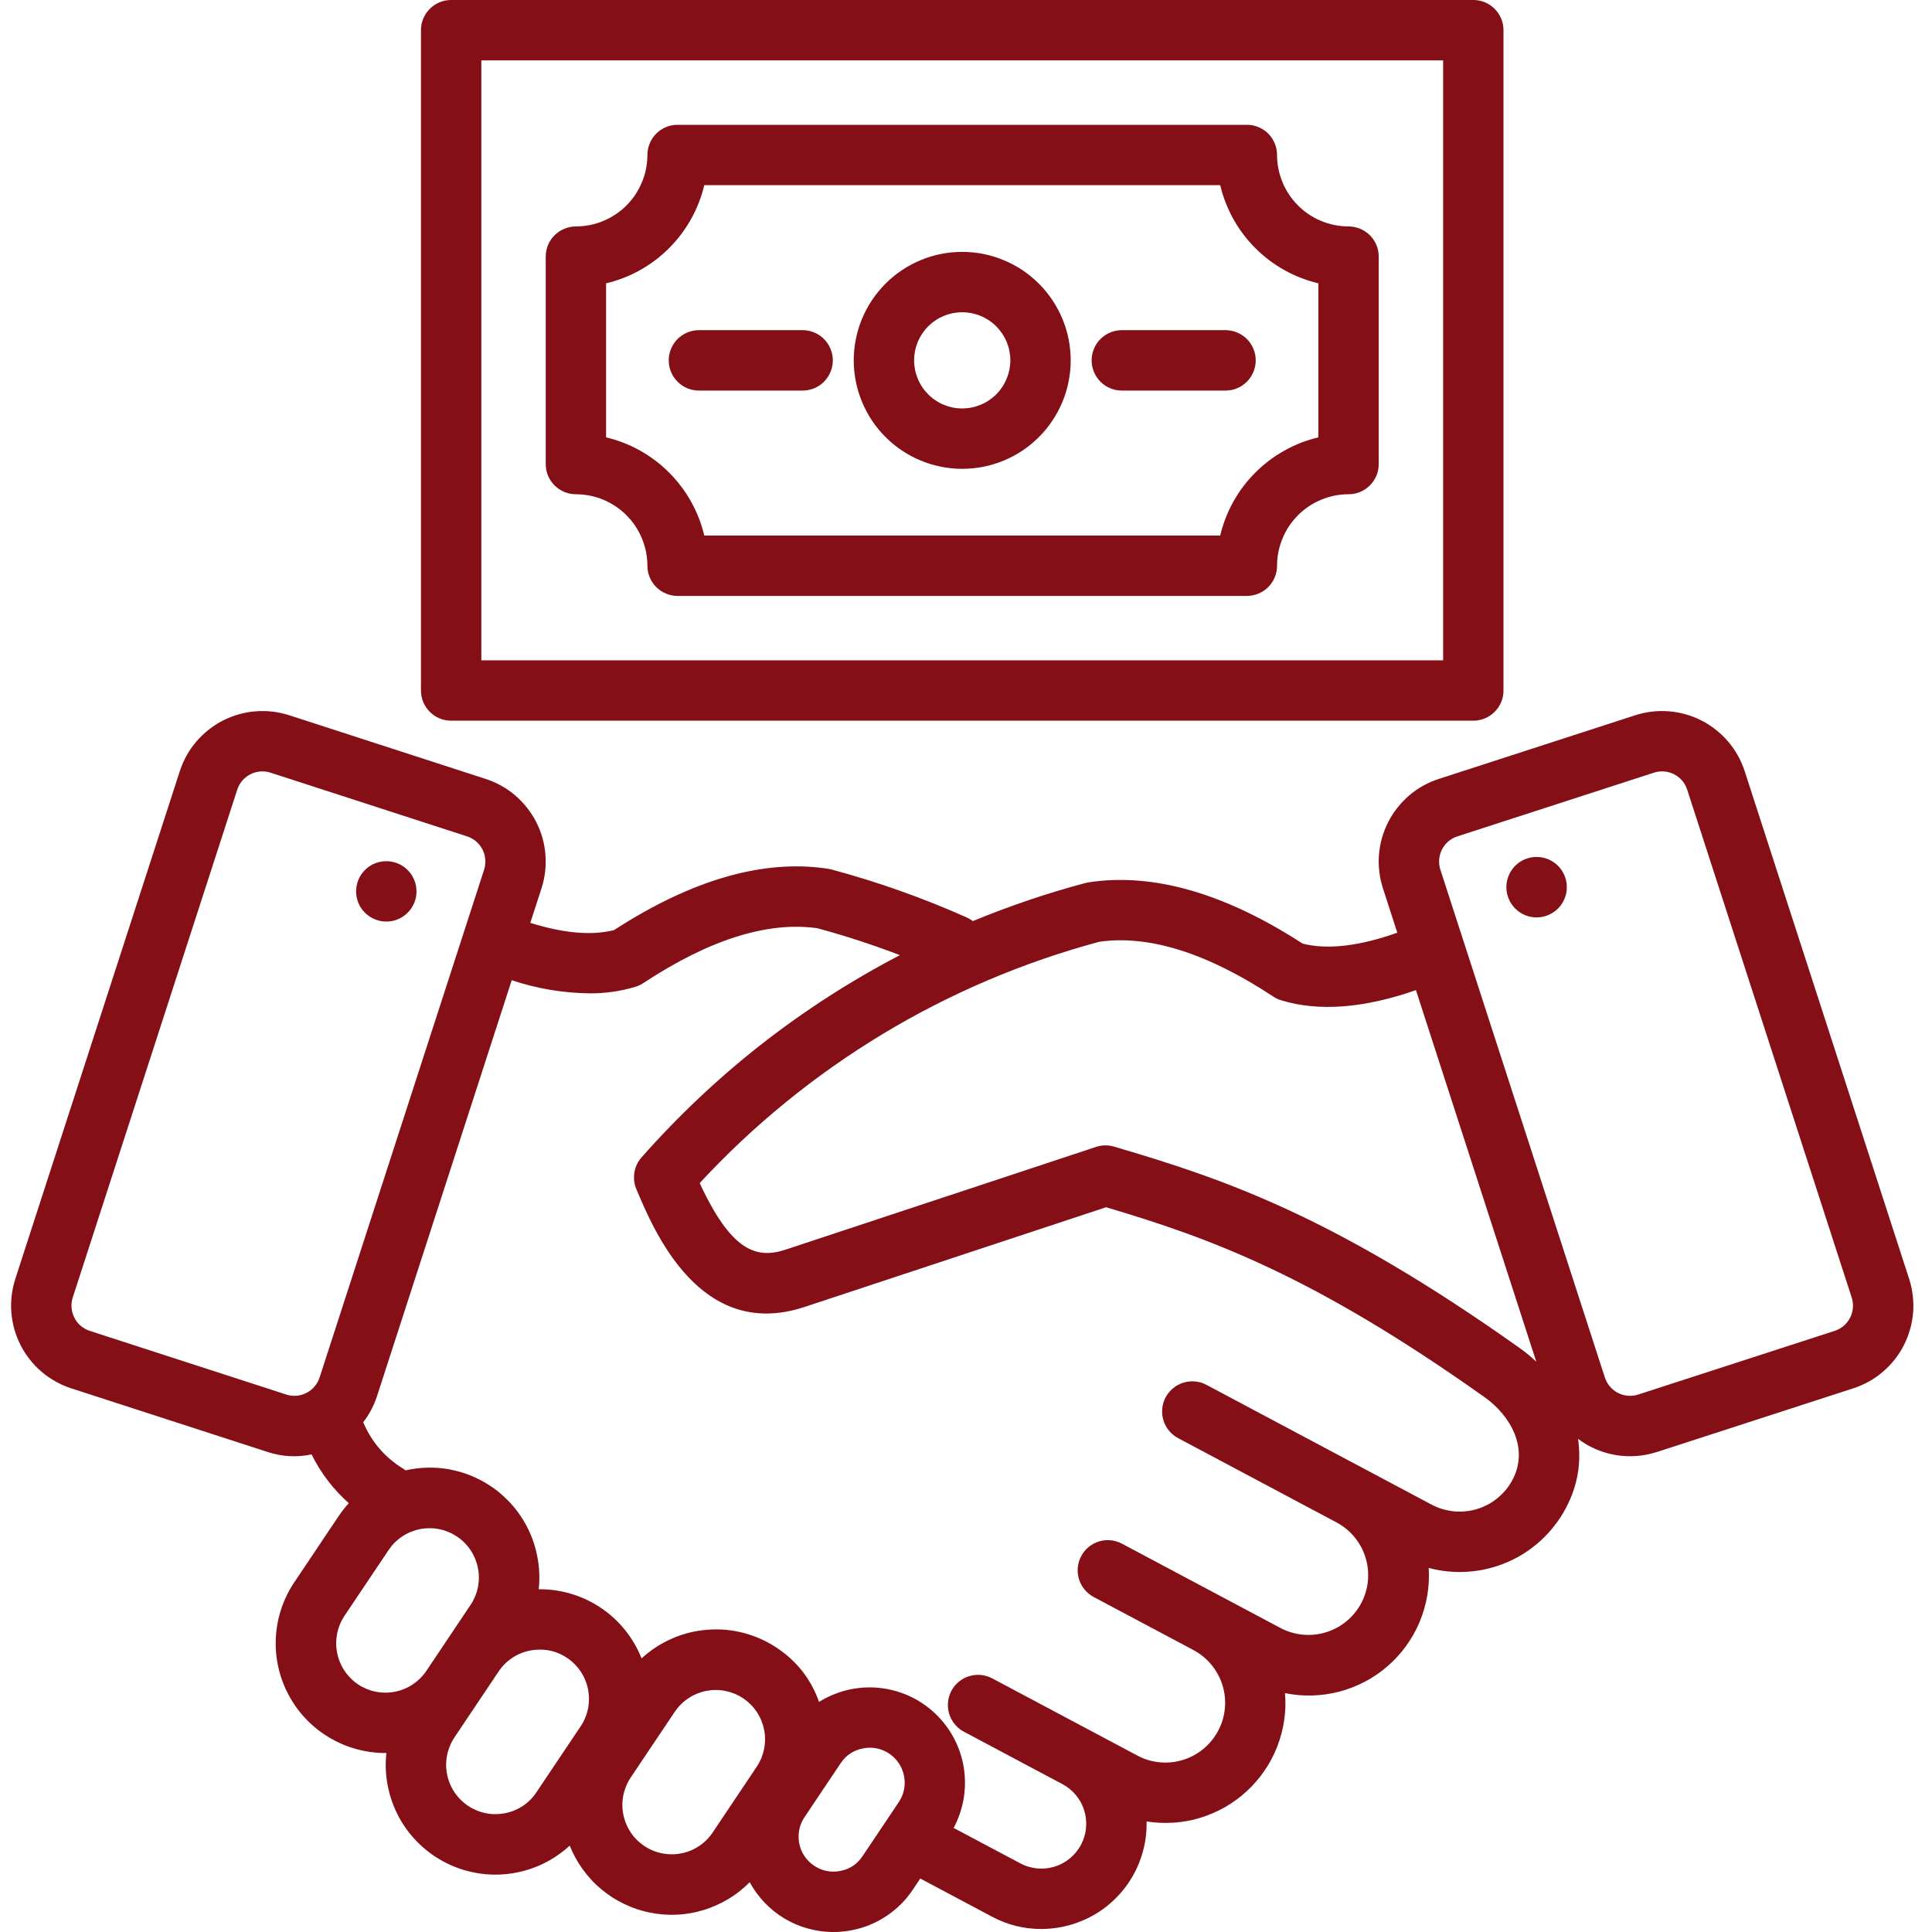 <svg width="45" height="45" viewBox="0 0 45 45" fill="none" xmlns="http://www.w3.org/2000/svg">
<g clip-path="url(#clip0_1284_3062)">
<path d="M34.316 16.786C34.409 16.786 34.499 16.769 34.585 16.733C34.671 16.697 34.747 16.646 34.813 16.58C34.879 16.514 34.93 16.438 34.966 16.352C35.002 16.266 35.019 16.177 35.019 16.083V0.703C35.019 0.61 35.002 0.52 34.966 0.434C34.93 0.348 34.879 0.272 34.813 0.206C34.747 0.14 34.671 0.089 34.585 0.053C34.499 0.017 34.409 0 34.316 0H10.508C10.415 0 10.325 0.017 10.239 0.053C10.153 0.089 10.077 0.14 10.011 0.206C9.945 0.272 9.894 0.348 9.858 0.434C9.823 0.52 9.805 0.61 9.805 0.703V16.083C9.805 16.177 9.823 16.266 9.858 16.352C9.894 16.438 9.945 16.514 10.011 16.58C10.077 16.646 10.153 16.697 10.239 16.733C10.325 16.769 10.415 16.786 10.508 16.786H34.316ZM11.211 1.406H33.613V15.38H11.211V1.406ZM31.41 5.274C31.301 5.274 31.193 5.263 31.086 5.242C30.979 5.22 30.874 5.189 30.774 5.147C30.672 5.105 30.577 5.054 30.485 4.993C30.395 4.933 30.31 4.863 30.233 4.786C30.157 4.709 30.087 4.625 30.026 4.534C29.966 4.443 29.914 4.347 29.873 4.246C29.831 4.146 29.799 4.041 29.777 3.934C29.756 3.827 29.745 3.719 29.745 3.61C29.745 3.517 29.727 3.427 29.691 3.341C29.656 3.255 29.605 3.178 29.54 3.112C29.474 3.046 29.398 2.996 29.311 2.96C29.225 2.924 29.136 2.907 29.042 2.907H15.782C15.688 2.907 15.599 2.924 15.513 2.96C15.427 2.996 15.351 3.046 15.285 3.112C15.219 3.178 15.168 3.255 15.133 3.341C15.097 3.427 15.079 3.517 15.079 3.61C15.079 3.719 15.068 3.827 15.047 3.934C15.026 4.041 14.994 4.146 14.951 4.246C14.909 4.347 14.858 4.443 14.798 4.534C14.737 4.625 14.668 4.709 14.591 4.786C14.514 4.863 14.43 4.933 14.338 4.993C14.247 5.054 14.152 5.105 14.051 5.147C13.95 5.189 13.845 5.221 13.738 5.242C13.631 5.263 13.523 5.274 13.414 5.274C13.321 5.274 13.231 5.293 13.145 5.328C13.059 5.364 12.983 5.414 12.917 5.48C12.851 5.546 12.8 5.622 12.764 5.708C12.729 5.794 12.711 5.884 12.711 5.977V10.809C12.711 10.902 12.729 10.992 12.764 11.078C12.8 11.164 12.851 11.24 12.917 11.306C12.983 11.372 13.059 11.423 13.145 11.459C13.231 11.494 13.321 11.512 13.414 11.512C13.523 11.512 13.631 11.523 13.738 11.544C13.845 11.566 13.95 11.597 14.051 11.639C14.151 11.681 14.247 11.732 14.338 11.793C14.43 11.854 14.514 11.923 14.591 12C14.668 12.078 14.737 12.162 14.798 12.252C14.858 12.343 14.909 12.439 14.951 12.54C14.994 12.641 15.025 12.745 15.047 12.852C15.068 12.959 15.079 13.067 15.079 13.177C15.079 13.271 15.097 13.36 15.133 13.446C15.168 13.532 15.219 13.608 15.285 13.674C15.351 13.74 15.427 13.791 15.513 13.826C15.599 13.862 15.688 13.88 15.782 13.88H29.042C29.136 13.88 29.225 13.862 29.311 13.826C29.398 13.791 29.474 13.74 29.54 13.674C29.605 13.608 29.656 13.532 29.691 13.446C29.727 13.36 29.745 13.271 29.745 13.177C29.745 13.067 29.756 12.959 29.777 12.852C29.799 12.745 29.831 12.641 29.873 12.54C29.914 12.439 29.966 12.343 30.026 12.252C30.087 12.162 30.157 12.078 30.233 12C30.31 11.923 30.395 11.854 30.485 11.793C30.577 11.732 30.672 11.681 30.774 11.639C30.874 11.597 30.979 11.566 31.086 11.544C31.193 11.523 31.301 11.512 31.41 11.512C31.503 11.512 31.593 11.494 31.679 11.459C31.765 11.423 31.841 11.372 31.907 11.306C31.973 11.24 32.024 11.164 32.06 11.078C32.096 10.992 32.113 10.902 32.113 10.809V5.977C32.113 5.884 32.096 5.794 32.06 5.708C32.024 5.622 31.973 5.546 31.907 5.48C31.841 5.414 31.765 5.364 31.679 5.328C31.593 5.293 31.503 5.274 31.41 5.274ZM30.707 10.187C30.429 10.253 30.166 10.355 29.917 10.495C29.667 10.634 29.442 10.804 29.24 11.007C29.038 11.208 28.867 11.434 28.728 11.683C28.589 11.932 28.487 12.196 28.421 12.474H16.404C16.338 12.196 16.235 11.932 16.096 11.683C15.957 11.434 15.786 11.208 15.584 11.007C15.383 10.804 15.156 10.634 14.908 10.495C14.659 10.355 14.395 10.253 14.117 10.187V6.599C14.395 6.533 14.659 6.431 14.908 6.292C15.156 6.152 15.383 5.982 15.584 5.78C15.786 5.578 15.957 5.353 16.096 5.103C16.235 4.854 16.338 4.59 16.404 4.313H28.421C28.487 4.59 28.589 4.854 28.728 5.103C28.867 5.353 29.038 5.578 29.24 5.78C29.442 5.982 29.667 6.152 29.917 6.292C30.166 6.431 30.429 6.533 30.707 6.599V10.187ZM22.412 5.867C22.246 5.867 22.082 5.882 21.919 5.915C21.757 5.947 21.598 5.995 21.445 6.059C21.292 6.122 21.147 6.2 21.009 6.292C20.87 6.384 20.743 6.489 20.626 6.606C20.509 6.724 20.403 6.852 20.312 6.989C20.219 7.127 20.142 7.273 20.078 7.426C20.014 7.58 19.967 7.737 19.934 7.9C19.902 8.063 19.885 8.227 19.885 8.393C19.885 8.559 19.902 8.723 19.934 8.886C19.967 9.049 20.014 9.207 20.078 9.36C20.142 9.513 20.219 9.659 20.311 9.797C20.403 9.934 20.508 10.063 20.626 10.18C20.743 10.297 20.87 10.402 21.009 10.494C21.146 10.586 21.291 10.664 21.445 10.727C21.598 10.791 21.757 10.839 21.919 10.871C22.082 10.904 22.246 10.92 22.412 10.92C22.578 10.92 22.742 10.904 22.905 10.872C23.068 10.839 23.225 10.791 23.379 10.728C23.532 10.664 23.677 10.586 23.816 10.495C23.954 10.402 24.081 10.298 24.198 10.18C24.316 10.063 24.421 9.935 24.512 9.797C24.605 9.66 24.683 9.514 24.746 9.36C24.81 9.207 24.858 9.049 24.89 8.886C24.922 8.724 24.939 8.559 24.939 8.394C24.938 8.228 24.922 8.063 24.89 7.901C24.858 7.738 24.809 7.581 24.746 7.427C24.682 7.274 24.604 7.128 24.512 6.99C24.42 6.853 24.316 6.725 24.198 6.607C24.08 6.49 23.953 6.386 23.816 6.293C23.677 6.201 23.532 6.123 23.379 6.06C23.225 5.996 23.068 5.948 22.905 5.915C22.743 5.883 22.578 5.867 22.412 5.867ZM22.412 9.514C22.339 9.514 22.266 9.507 22.193 9.492C22.121 9.478 22.051 9.456 21.984 9.429C21.915 9.401 21.851 9.366 21.79 9.325C21.728 9.284 21.671 9.238 21.62 9.185C21.568 9.133 21.521 9.077 21.48 9.016C21.44 8.955 21.405 8.89 21.377 8.822C21.349 8.754 21.327 8.684 21.313 8.612C21.299 8.54 21.291 8.467 21.291 8.394C21.291 8.319 21.299 8.247 21.313 8.175C21.327 8.102 21.349 8.033 21.377 7.964C21.405 7.896 21.44 7.832 21.481 7.771C21.521 7.71 21.568 7.653 21.62 7.601C21.672 7.549 21.728 7.503 21.79 7.462C21.851 7.42 21.916 7.386 21.984 7.358C22.051 7.33 22.122 7.309 22.193 7.294C22.266 7.28 22.339 7.273 22.412 7.273C22.485 7.273 22.559 7.28 22.631 7.294C22.703 7.309 22.773 7.33 22.84 7.358C22.909 7.386 22.973 7.421 23.035 7.462C23.096 7.503 23.153 7.549 23.204 7.601C23.256 7.653 23.303 7.71 23.344 7.771C23.384 7.832 23.419 7.896 23.448 7.965C23.475 8.033 23.497 8.102 23.511 8.175C23.525 8.247 23.533 8.32 23.533 8.394C23.533 8.467 23.525 8.54 23.511 8.612C23.496 8.684 23.475 8.754 23.447 8.822C23.418 8.89 23.384 8.955 23.343 9.015C23.302 9.077 23.256 9.133 23.204 9.185C23.152 9.238 23.095 9.283 23.034 9.325C22.973 9.366 22.908 9.4 22.84 9.428C22.773 9.456 22.702 9.478 22.631 9.492C22.559 9.507 22.485 9.513 22.412 9.514ZM29.248 8.394C29.248 8.487 29.23 8.577 29.194 8.663C29.159 8.749 29.108 8.825 29.042 8.891C28.976 8.957 28.9 9.008 28.814 9.044C28.728 9.079 28.639 9.097 28.545 9.097H26.129C26.036 9.097 25.947 9.079 25.86 9.044C25.774 9.008 25.698 8.957 25.632 8.891C25.566 8.825 25.516 8.749 25.48 8.663C25.444 8.577 25.426 8.487 25.426 8.394C25.426 8.3 25.444 8.21 25.48 8.124C25.516 8.038 25.566 7.962 25.632 7.896C25.698 7.831 25.774 7.779 25.86 7.744C25.947 7.708 26.036 7.69 26.129 7.69H28.544C28.638 7.69 28.727 7.708 28.813 7.744C28.899 7.779 28.976 7.831 29.042 7.896C29.108 7.962 29.159 8.038 29.194 8.124C29.23 8.21 29.248 8.3 29.248 8.394ZM19.398 8.394C19.398 8.487 19.38 8.577 19.344 8.663C19.308 8.749 19.258 8.825 19.192 8.891C19.126 8.957 19.05 9.008 18.964 9.044C18.877 9.079 18.788 9.097 18.695 9.097H16.279C16.186 9.097 16.096 9.079 16.01 9.044C15.924 9.008 15.848 8.957 15.782 8.891C15.716 8.825 15.666 8.749 15.63 8.663C15.594 8.577 15.576 8.487 15.576 8.394C15.576 8.3 15.594 8.21 15.63 8.124C15.666 8.038 15.716 7.962 15.782 7.896C15.848 7.831 15.924 7.779 16.01 7.744C16.096 7.708 16.186 7.69 16.279 7.69H18.695C18.788 7.69 18.877 7.708 18.964 7.744C19.05 7.779 19.126 7.831 19.192 7.896C19.258 7.962 19.308 8.038 19.344 8.124C19.38 8.21 19.398 8.3 19.398 8.394ZM38.59 33.821L43.169 32.336C43.294 32.295 43.415 32.242 43.532 32.178C43.647 32.113 43.756 32.037 43.856 31.951C43.957 31.865 44.049 31.77 44.131 31.665C44.214 31.562 44.284 31.45 44.344 31.332C44.405 31.214 44.453 31.091 44.489 30.963C44.526 30.836 44.549 30.706 44.56 30.574C44.571 30.441 44.568 30.309 44.552 30.178C44.537 30.046 44.509 29.917 44.468 29.79L40.636 17.959C40.594 17.834 40.542 17.712 40.477 17.596C40.412 17.48 40.336 17.372 40.25 17.271C40.164 17.171 40.069 17.079 39.965 16.997C39.861 16.914 39.749 16.843 39.631 16.782C39.513 16.722 39.391 16.674 39.263 16.638C39.135 16.602 39.005 16.578 38.873 16.568C38.74 16.557 38.609 16.56 38.477 16.575C38.345 16.59 38.216 16.619 38.09 16.659L33.511 18.143C33.385 18.184 33.264 18.237 33.148 18.301C33.032 18.366 32.923 18.442 32.822 18.528C32.722 18.614 32.63 18.71 32.548 18.814C32.465 18.918 32.394 19.029 32.334 19.147C32.274 19.265 32.226 19.388 32.189 19.516C32.153 19.644 32.13 19.774 32.119 19.906C32.108 20.038 32.111 20.171 32.127 20.303C32.141 20.434 32.17 20.563 32.211 20.689L32.546 21.724C31.658 22.04 30.917 22.125 30.341 21.979C28.528 20.803 26.852 20.322 25.359 20.551C25.334 20.555 25.309 20.56 25.284 20.566C24.39 20.804 23.515 21.101 22.66 21.454C22.617 21.422 22.571 21.394 22.523 21.372C21.497 20.914 20.443 20.541 19.359 20.25C19.334 20.244 19.309 20.239 19.284 20.235C17.791 20.006 16.115 20.488 14.302 21.664C13.781 21.796 13.128 21.738 12.352 21.495L12.613 20.689C12.653 20.563 12.682 20.434 12.697 20.302C12.712 20.17 12.715 20.038 12.704 19.905C12.694 19.774 12.67 19.644 12.634 19.515C12.598 19.388 12.55 19.265 12.49 19.147C12.429 19.028 12.358 18.918 12.275 18.813C12.193 18.71 12.101 18.614 12.001 18.527C11.9 18.442 11.792 18.366 11.676 18.301C11.56 18.236 11.44 18.184 11.313 18.143L6.735 16.659C6.608 16.619 6.479 16.59 6.347 16.575C6.215 16.56 6.084 16.557 5.951 16.568C5.819 16.578 5.689 16.602 5.561 16.638C5.434 16.674 5.311 16.722 5.193 16.782C5.075 16.843 4.963 16.914 4.86 16.997C4.755 17.079 4.66 17.171 4.574 17.271C4.488 17.372 4.412 17.48 4.347 17.596C4.283 17.712 4.23 17.834 4.189 17.959L0.356 29.79C0.316 29.917 0.287 30.045 0.272 30.177C0.256 30.308 0.254 30.441 0.265 30.573C0.276 30.705 0.299 30.835 0.335 30.963C0.372 31.09 0.419 31.214 0.48 31.332C0.54 31.45 0.612 31.561 0.694 31.665C0.775 31.77 0.867 31.865 0.969 31.951C1.069 32.037 1.177 32.112 1.294 32.177C1.409 32.242 1.53 32.295 1.656 32.336L6.236 33.82C6.571 33.929 6.912 33.949 7.257 33.876C7.473 34.311 7.762 34.689 8.124 35.012C8.037 35.107 7.958 35.208 7.886 35.316L6.855 36.854C6.726 37.045 6.626 37.251 6.552 37.471C6.479 37.69 6.437 37.916 6.425 38.147C6.413 38.378 6.432 38.606 6.483 38.832C6.533 39.058 6.613 39.273 6.722 39.477C6.831 39.682 6.964 39.868 7.124 40.035C7.283 40.204 7.462 40.346 7.66 40.465C7.859 40.585 8.069 40.676 8.292 40.737C8.515 40.8 8.742 40.831 8.974 40.831C8.982 40.831 8.991 40.83 9 40.83C8.971 41.089 8.982 41.345 9.033 41.601C9.083 41.856 9.17 42.098 9.293 42.327C9.417 42.556 9.573 42.76 9.759 42.941C9.945 43.122 10.155 43.272 10.387 43.389C10.619 43.507 10.864 43.586 11.12 43.629C11.377 43.672 11.634 43.675 11.892 43.639C12.149 43.603 12.395 43.53 12.631 43.419C12.866 43.307 13.079 43.163 13.27 42.988C13.309 43.086 13.354 43.181 13.405 43.274C13.456 43.367 13.512 43.456 13.575 43.542C13.636 43.627 13.704 43.709 13.775 43.786C13.847 43.864 13.924 43.936 14.005 44.004C14.086 44.072 14.171 44.134 14.26 44.192C14.349 44.249 14.441 44.3 14.537 44.346C14.632 44.392 14.729 44.432 14.83 44.466C14.93 44.499 15.032 44.527 15.136 44.548C15.239 44.569 15.343 44.583 15.449 44.592C15.554 44.6 15.66 44.602 15.765 44.596C15.872 44.592 15.976 44.58 16.08 44.562C16.185 44.544 16.287 44.519 16.388 44.488C16.489 44.458 16.588 44.42 16.684 44.377C16.782 44.334 16.875 44.286 16.966 44.231C17.056 44.176 17.143 44.117 17.226 44.051C17.309 43.986 17.388 43.915 17.462 43.84C17.557 44.015 17.673 44.174 17.812 44.319C17.949 44.463 18.104 44.585 18.275 44.688C18.446 44.789 18.627 44.867 18.82 44.92C19.012 44.973 19.208 45 19.406 45.001C19.554 45.001 19.699 44.986 19.843 44.958C20.132 44.902 20.4 44.792 20.645 44.629C20.89 44.466 21.095 44.262 21.259 44.018L21.434 43.754L23.106 44.643C23.463 44.834 23.845 44.929 24.25 44.93C24.496 44.929 24.738 44.894 24.973 44.822C25.099 44.783 25.223 44.734 25.342 44.676C25.461 44.617 25.574 44.55 25.682 44.473C25.79 44.395 25.891 44.31 25.985 44.216C26.079 44.123 26.165 44.022 26.243 43.915C26.32 43.808 26.389 43.694 26.449 43.575C26.507 43.457 26.557 43.335 26.596 43.208C26.635 43.081 26.665 42.952 26.683 42.821C26.701 42.689 26.709 42.557 26.706 42.425C26.81 42.441 26.915 42.452 27.02 42.457C27.125 42.462 27.231 42.46 27.337 42.453C27.442 42.447 27.546 42.433 27.65 42.415C27.754 42.395 27.857 42.371 27.957 42.34C28.058 42.309 28.157 42.273 28.254 42.23C28.351 42.189 28.445 42.142 28.537 42.09C28.628 42.036 28.716 41.98 28.802 41.916C28.887 41.854 28.968 41.787 29.045 41.715C29.123 41.644 29.196 41.568 29.265 41.487C29.334 41.407 29.398 41.324 29.457 41.236C29.517 41.149 29.571 41.059 29.62 40.965C29.669 40.872 29.712 40.776 29.751 40.678C29.788 40.579 29.821 40.479 29.848 40.377C29.875 40.275 29.896 40.172 29.911 40.067C29.926 39.963 29.936 39.858 29.939 39.752C29.942 39.647 29.939 39.541 29.93 39.436C30.036 39.457 30.141 39.473 30.247 39.482C30.354 39.491 30.46 39.494 30.568 39.491C30.675 39.488 30.781 39.478 30.887 39.464C30.992 39.448 31.098 39.427 31.201 39.4C31.305 39.372 31.406 39.339 31.505 39.3C31.605 39.261 31.702 39.217 31.796 39.167C31.892 39.117 31.982 39.061 32.071 39.001C32.159 38.94 32.243 38.875 32.324 38.805C32.404 38.734 32.481 38.66 32.553 38.58C32.625 38.502 32.693 38.418 32.755 38.332C32.817 38.245 32.875 38.155 32.927 38.062C32.979 37.969 33.026 37.873 33.067 37.774C33.108 37.675 33.144 37.574 33.173 37.472C33.203 37.368 33.226 37.265 33.245 37.158C33.262 37.053 33.274 36.947 33.279 36.84C33.285 36.734 33.284 36.627 33.278 36.52C33.429 36.561 33.582 36.588 33.739 36.603C33.895 36.617 34.051 36.619 34.208 36.607C34.364 36.596 34.519 36.571 34.671 36.533C34.824 36.496 34.971 36.445 35.116 36.383C35.26 36.321 35.397 36.247 35.529 36.161C35.66 36.075 35.783 35.978 35.899 35.872C36.014 35.765 36.119 35.65 36.215 35.525C36.311 35.402 36.396 35.27 36.469 35.132C36.742 34.623 36.837 34.084 36.756 33.513C36.885 33.611 37.023 33.691 37.172 33.755C37.321 33.819 37.475 33.864 37.635 33.891C37.794 33.917 37.955 33.925 38.116 33.913C38.277 33.901 38.435 33.87 38.589 33.82L38.59 33.821ZM6.669 32.482L2.089 30.998C2.012 30.972 1.943 30.934 1.88 30.881C1.818 30.828 1.769 30.765 1.732 30.692C1.696 30.62 1.674 30.543 1.666 30.461C1.66 30.38 1.669 30.301 1.694 30.223L5.526 18.393C5.552 18.315 5.59 18.245 5.643 18.183C5.696 18.121 5.759 18.072 5.832 18.035C5.904 17.997 5.981 17.976 6.063 17.969C6.144 17.963 6.223 17.972 6.301 17.997L10.88 19.481C10.958 19.506 11.027 19.546 11.089 19.598C11.151 19.651 11.2 19.714 11.238 19.786C11.275 19.859 11.297 19.936 11.303 20.017C11.309 20.099 11.3 20.178 11.276 20.256L7.443 32.087C7.418 32.163 7.379 32.234 7.326 32.295C7.273 32.358 7.211 32.407 7.137 32.444C7.065 32.481 6.988 32.503 6.907 32.51C6.825 32.516 6.746 32.507 6.669 32.482ZM8.338 39.231C8.275 39.189 8.218 39.141 8.165 39.087C8.112 39.033 8.064 38.976 8.023 38.913C7.981 38.85 7.946 38.784 7.917 38.714C7.888 38.644 7.867 38.572 7.852 38.499C7.838 38.425 7.83 38.35 7.83 38.275C7.83 38.2 7.838 38.124 7.852 38.051C7.867 37.977 7.889 37.905 7.917 37.835C7.946 37.766 7.982 37.7 8.023 37.636L9.055 36.098C9.097 36.036 9.144 35.978 9.198 35.925C9.251 35.873 9.31 35.825 9.372 35.784C9.435 35.743 9.501 35.708 9.571 35.68C9.64 35.652 9.712 35.63 9.786 35.616C9.859 35.601 9.934 35.595 10.009 35.595C10.085 35.595 10.159 35.603 10.232 35.618C10.306 35.632 10.377 35.654 10.447 35.684C10.517 35.712 10.582 35.748 10.645 35.79C10.707 35.831 10.765 35.879 10.818 35.932C10.871 35.985 10.919 36.043 10.96 36.106C11.002 36.168 11.037 36.234 11.066 36.303C11.094 36.373 11.116 36.444 11.131 36.518C11.146 36.592 11.154 36.666 11.154 36.741C11.154 36.816 11.146 36.891 11.133 36.964C11.118 37.039 11.096 37.11 11.068 37.18C11.039 37.249 11.005 37.315 10.963 37.377L10.036 38.761L9.932 38.916C9.889 38.98 9.842 39.037 9.789 39.09C9.735 39.143 9.677 39.191 9.614 39.233C9.552 39.274 9.485 39.31 9.415 39.338C9.346 39.368 9.273 39.389 9.2 39.403C9.126 39.418 9.051 39.425 8.976 39.425C8.9 39.425 8.826 39.418 8.752 39.403C8.677 39.388 8.606 39.366 8.536 39.337C8.467 39.308 8.4 39.273 8.338 39.231ZM11.761 42.234C11.649 42.255 11.537 42.261 11.424 42.25C11.311 42.238 11.202 42.21 11.098 42.166C10.994 42.123 10.898 42.065 10.81 41.993C10.723 41.921 10.647 41.838 10.584 41.743C10.521 41.649 10.474 41.547 10.441 41.44C10.408 41.331 10.391 41.22 10.391 41.106C10.391 40.993 10.408 40.882 10.441 40.773C10.474 40.665 10.521 40.563 10.584 40.469L11.615 38.93C11.7 38.804 11.806 38.698 11.933 38.614C12.06 38.53 12.198 38.473 12.348 38.445C12.423 38.43 12.499 38.423 12.576 38.423C12.806 38.422 13.018 38.487 13.209 38.616C13.272 38.658 13.33 38.706 13.383 38.759C13.436 38.813 13.484 38.87 13.526 38.934C13.567 38.996 13.603 39.063 13.631 39.132C13.661 39.202 13.682 39.274 13.696 39.347C13.711 39.422 13.718 39.497 13.718 39.572C13.718 39.648 13.711 39.722 13.696 39.796C13.682 39.87 13.66 39.942 13.63 40.011C13.602 40.081 13.566 40.148 13.524 40.21L12.493 41.748C12.408 41.875 12.302 41.981 12.176 42.065C12.048 42.149 11.91 42.205 11.761 42.234ZM15.865 43.169C15.754 43.191 15.642 43.196 15.529 43.184C15.416 43.173 15.308 43.146 15.203 43.102C15.099 43.058 15.003 43.001 14.915 42.928C14.827 42.857 14.752 42.773 14.69 42.679C14.626 42.585 14.579 42.483 14.546 42.374C14.513 42.266 14.496 42.154 14.496 42.042C14.496 41.928 14.513 41.817 14.546 41.709C14.578 41.6 14.626 41.499 14.689 41.404L15.72 39.866C15.763 39.804 15.81 39.747 15.864 39.694C15.917 39.641 15.976 39.594 16.038 39.553C16.101 39.511 16.167 39.477 16.237 39.448C16.306 39.42 16.378 39.398 16.452 39.384C16.525 39.37 16.6 39.362 16.675 39.363C16.75 39.363 16.825 39.37 16.899 39.386C16.972 39.401 17.043 39.423 17.113 39.451C17.183 39.48 17.248 39.516 17.311 39.557C17.373 39.599 17.431 39.647 17.484 39.7C17.537 39.753 17.584 39.811 17.626 39.873C17.668 39.936 17.703 40.002 17.732 40.072C17.76 40.14 17.782 40.212 17.797 40.286C17.812 40.359 17.82 40.434 17.82 40.509C17.82 40.584 17.812 40.659 17.799 40.733C17.784 40.806 17.762 40.878 17.734 40.948C17.705 41.017 17.671 41.083 17.629 41.146L16.598 42.684C16.513 42.81 16.407 42.916 16.28 43C16.154 43.084 16.015 43.141 15.865 43.169ZM19.57 43.578C19.409 43.609 19.253 43.594 19.102 43.531C18.95 43.467 18.829 43.367 18.737 43.23C18.646 43.094 18.601 42.943 18.601 42.779C18.601 42.615 18.646 42.464 18.737 42.328L19.582 41.067C19.708 40.88 19.881 40.766 20.101 40.724C20.154 40.713 20.208 40.707 20.263 40.707C20.413 40.709 20.552 40.748 20.679 40.825C20.807 40.903 20.906 41.008 20.977 41.14C21.046 41.272 21.078 41.413 21.071 41.563C21.063 41.712 21.018 41.849 20.935 41.974L20.09 43.234C19.965 43.422 19.792 43.536 19.57 43.578ZM35.228 34.471C35.185 34.551 35.134 34.627 35.077 34.698C35.019 34.768 34.954 34.833 34.883 34.891C34.813 34.948 34.738 35 34.657 35.043C34.577 35.086 34.492 35.12 34.406 35.147C34.319 35.175 34.229 35.192 34.138 35.201C34.047 35.21 33.956 35.211 33.865 35.202C33.775 35.193 33.685 35.175 33.598 35.15C33.51 35.123 33.426 35.089 33.345 35.046L31.801 34.224H31.8L28.101 32.256C28.019 32.212 27.931 32.185 27.838 32.177C27.745 32.168 27.654 32.177 27.566 32.205C27.476 32.231 27.395 32.275 27.324 32.334C27.252 32.393 27.194 32.465 27.15 32.546C27.106 32.629 27.079 32.716 27.071 32.809C27.062 32.902 27.071 32.993 27.099 33.083C27.125 33.171 27.169 33.252 27.229 33.324C27.287 33.396 27.359 33.453 27.441 33.497L31.14 35.465C31.22 35.509 31.294 35.559 31.364 35.617C31.435 35.675 31.498 35.739 31.555 35.81C31.612 35.88 31.663 35.956 31.706 36.036C31.748 36.117 31.782 36.2 31.808 36.287C31.835 36.374 31.852 36.463 31.861 36.553C31.869 36.644 31.869 36.735 31.861 36.825C31.852 36.916 31.835 37.004 31.808 37.091C31.782 37.179 31.748 37.262 31.705 37.343C31.662 37.422 31.612 37.498 31.555 37.569C31.497 37.638 31.434 37.703 31.363 37.761C31.294 37.819 31.218 37.87 31.138 37.913C31.058 37.956 30.975 37.991 30.888 38.018C30.801 38.045 30.712 38.063 30.622 38.073C30.532 38.082 30.441 38.083 30.351 38.075C30.26 38.067 30.171 38.049 30.084 38.024C29.997 37.999 29.913 37.965 29.832 37.923L26.134 35.956C26.051 35.912 25.963 35.885 25.871 35.876C25.779 35.867 25.687 35.876 25.598 35.903C25.509 35.931 25.429 35.974 25.356 36.033C25.284 36.093 25.226 36.163 25.183 36.246C25.139 36.328 25.113 36.416 25.104 36.508C25.095 36.601 25.104 36.693 25.131 36.781C25.159 36.871 25.202 36.952 25.261 37.023C25.321 37.095 25.391 37.153 25.474 37.197L27.796 38.432L27.797 38.433C27.878 38.476 27.954 38.526 28.024 38.584C28.095 38.642 28.16 38.706 28.217 38.776C28.276 38.847 28.326 38.923 28.369 39.003C28.413 39.084 28.448 39.167 28.475 39.255C28.501 39.342 28.52 39.432 28.529 39.522C28.538 39.613 28.538 39.705 28.529 39.795C28.52 39.886 28.503 39.976 28.477 40.063C28.45 40.151 28.415 40.235 28.372 40.315C28.329 40.396 28.279 40.472 28.221 40.542C28.163 40.613 28.099 40.678 28.029 40.736C27.958 40.794 27.883 40.844 27.803 40.888C27.722 40.931 27.638 40.966 27.551 40.993C27.463 41.019 27.374 41.038 27.283 41.047C27.192 41.056 27.101 41.056 27.01 41.047C26.919 41.038 26.83 41.021 26.742 40.995C26.655 40.968 26.571 40.933 26.491 40.89L23.11 39.092C23.028 39.049 22.94 39.023 22.848 39.013C22.755 39.005 22.664 39.014 22.575 39.041C22.485 39.068 22.405 39.111 22.333 39.171C22.261 39.23 22.203 39.301 22.159 39.383C22.116 39.466 22.09 39.553 22.081 39.646C22.072 39.739 22.081 39.83 22.108 39.919C22.136 40.008 22.179 40.088 22.238 40.16C22.297 40.232 22.367 40.291 22.45 40.334L24.748 41.557C24.808 41.589 24.865 41.627 24.918 41.67C24.971 41.714 25.02 41.762 25.062 41.815C25.107 41.868 25.144 41.925 25.177 41.985C25.209 42.046 25.236 42.109 25.255 42.174C25.275 42.24 25.289 42.306 25.295 42.375C25.302 42.443 25.302 42.512 25.295 42.579C25.289 42.648 25.276 42.715 25.256 42.781C25.236 42.846 25.21 42.909 25.178 42.969C25.146 43.03 25.107 43.087 25.064 43.14C25.021 43.193 24.973 43.241 24.92 43.285C24.867 43.328 24.81 43.367 24.749 43.399C24.69 43.432 24.627 43.458 24.561 43.477C24.496 43.498 24.428 43.511 24.36 43.519C24.292 43.525 24.224 43.525 24.155 43.519C24.087 43.512 24.021 43.499 23.955 43.479C23.889 43.46 23.826 43.434 23.765 43.401L22.212 42.576C22.269 42.469 22.318 42.357 22.357 42.242C22.396 42.127 22.426 42.009 22.446 41.889C22.466 41.769 22.476 41.648 22.476 41.526C22.476 41.406 22.467 41.285 22.447 41.164C22.428 41.044 22.398 40.927 22.359 40.812C22.32 40.696 22.272 40.585 22.214 40.477C22.158 40.37 22.092 40.269 22.017 40.172C21.943 40.075 21.862 39.986 21.773 39.902C21.684 39.819 21.589 39.744 21.488 39.676C21.387 39.608 21.281 39.55 21.17 39.499C21.059 39.45 20.945 39.409 20.827 39.378C20.71 39.347 20.591 39.325 20.469 39.313C20.349 39.301 20.228 39.3 20.106 39.307C19.985 39.316 19.865 39.334 19.746 39.361C19.628 39.39 19.513 39.427 19.4 39.474C19.288 39.521 19.18 39.576 19.077 39.641C18.89 39.113 18.563 38.694 18.097 38.383C17.979 38.304 17.855 38.235 17.725 38.177C17.595 38.118 17.461 38.071 17.324 38.035C17.185 37.999 17.045 37.974 16.903 37.961C16.762 37.95 16.619 37.949 16.478 37.96C16.336 37.971 16.196 37.993 16.057 38.027C15.919 38.062 15.785 38.107 15.655 38.164C15.524 38.221 15.399 38.288 15.279 38.366C15.16 38.444 15.048 38.531 14.943 38.627C14.848 38.387 14.72 38.167 14.559 37.967C14.397 37.766 14.209 37.593 13.996 37.45C13.781 37.306 13.552 37.197 13.304 37.124C13.057 37.05 12.806 37.014 12.548 37.017C12.576 36.758 12.564 36.499 12.513 36.244C12.48 36.076 12.431 35.913 12.366 35.756C12.3 35.598 12.22 35.448 12.124 35.307C12.029 35.165 11.92 35.035 11.798 34.916C11.677 34.795 11.545 34.689 11.401 34.596C11.258 34.504 11.107 34.425 10.949 34.362C10.79 34.299 10.627 34.254 10.458 34.223C10.29 34.193 10.121 34.18 9.95 34.185C9.78 34.188 9.611 34.21 9.445 34.248C9.423 34.23 9.4 34.213 9.376 34.199C8.957 33.938 8.653 33.581 8.46 33.127C8.602 32.943 8.709 32.74 8.781 32.52L11.919 22.831C12.502 23.026 13.101 23.127 13.716 23.137C14.085 23.141 14.447 23.09 14.801 22.984C14.866 22.965 14.928 22.936 14.984 22.898C16.517 21.887 17.879 21.456 19.036 21.62C19.688 21.796 20.329 22.005 20.96 22.247C18.665 23.446 16.66 25.016 14.944 26.956C14.854 27.058 14.799 27.175 14.777 27.307C14.755 27.441 14.769 27.57 14.821 27.695C15.229 28.666 16.309 31.246 18.741 30.441L25.763 28.119C28.206 28.843 30.602 29.722 34.576 32.541C35.182 32.971 35.619 33.734 35.228 34.471ZM25.948 26.707C25.808 26.666 25.668 26.668 25.529 26.714L18.299 29.106C17.616 29.333 17.032 29.141 16.297 27.556C16.922 26.881 17.591 26.253 18.304 25.672C19.017 25.091 19.768 24.563 20.555 24.087C21.343 23.611 22.16 23.194 23.006 22.833C23.853 22.473 24.72 22.173 25.608 21.935C26.765 21.771 28.127 22.201 29.66 23.214C29.717 23.251 29.777 23.28 29.843 23.299C30.715 23.566 31.77 23.485 32.98 23.062L35.783 31.717C35.66 31.6 35.528 31.492 35.39 31.394C31.123 28.368 28.59 27.48 25.948 26.707ZM37.381 32.087L33.549 20.256C33.524 20.178 33.515 20.099 33.521 20.017C33.528 19.936 33.55 19.859 33.586 19.786C33.624 19.714 33.673 19.651 33.734 19.598C33.797 19.545 33.866 19.506 33.944 19.481L38.523 17.997C38.6 17.972 38.68 17.963 38.762 17.969C38.843 17.976 38.92 17.997 38.992 18.034C39.066 18.072 39.128 18.121 39.181 18.183C39.234 18.245 39.273 18.315 39.298 18.393L43.13 30.223C43.155 30.301 43.164 30.38 43.158 30.461C43.151 30.543 43.13 30.62 43.092 30.692C43.055 30.765 43.006 30.828 42.944 30.881C42.881 30.933 42.812 30.972 42.735 30.998L38.156 32.482C38.078 32.507 37.999 32.516 37.917 32.51C37.836 32.503 37.759 32.481 37.687 32.444C37.614 32.407 37.551 32.358 37.498 32.295C37.445 32.234 37.406 32.163 37.381 32.087ZM8.295 20.762C8.295 20.669 8.312 20.579 8.348 20.493C8.383 20.407 8.434 20.331 8.5 20.265C8.565 20.199 8.641 20.148 8.727 20.112C8.813 20.077 8.903 20.059 8.996 20.059H9C9.093 20.059 9.183 20.078 9.269 20.113C9.355 20.149 9.431 20.2 9.496 20.266C9.562 20.332 9.612 20.408 9.648 20.495C9.684 20.581 9.701 20.671 9.701 20.763C9.701 20.857 9.683 20.946 9.647 21.032C9.611 21.119 9.56 21.195 9.494 21.26C9.428 21.326 9.352 21.377 9.266 21.412C9.18 21.448 9.09 21.465 8.997 21.465C8.903 21.465 8.815 21.447 8.729 21.411C8.643 21.376 8.567 21.325 8.501 21.259C8.435 21.194 8.383 21.118 8.348 21.032C8.313 20.945 8.295 20.856 8.295 20.762ZM36.494 20.663C36.495 20.757 36.476 20.847 36.441 20.933C36.406 21.019 36.355 21.095 36.289 21.162C36.223 21.227 36.147 21.278 36.061 21.314C35.975 21.35 35.885 21.368 35.792 21.368C35.698 21.368 35.608 21.351 35.522 21.315C35.436 21.28 35.359 21.229 35.294 21.163C35.228 21.097 35.176 21.021 35.141 20.935C35.105 20.849 35.087 20.76 35.086 20.666C35.086 20.573 35.103 20.483 35.139 20.397C35.174 20.311 35.225 20.234 35.29 20.168C35.356 20.102 35.432 20.051 35.518 20.014C35.604 19.979 35.694 19.96 35.787 19.96H35.792C35.884 19.96 35.974 19.978 36.06 20.013C36.146 20.049 36.223 20.1 36.289 20.166C36.355 20.232 36.405 20.308 36.441 20.394C36.476 20.48 36.494 20.57 36.494 20.663Z" fill="#850F16"/>
</g>
<defs>
<clipPath id="clip0_1284_3062">
<rect width="45" height="45" fill="white"/>
</clipPath>
</defs>
</svg>
